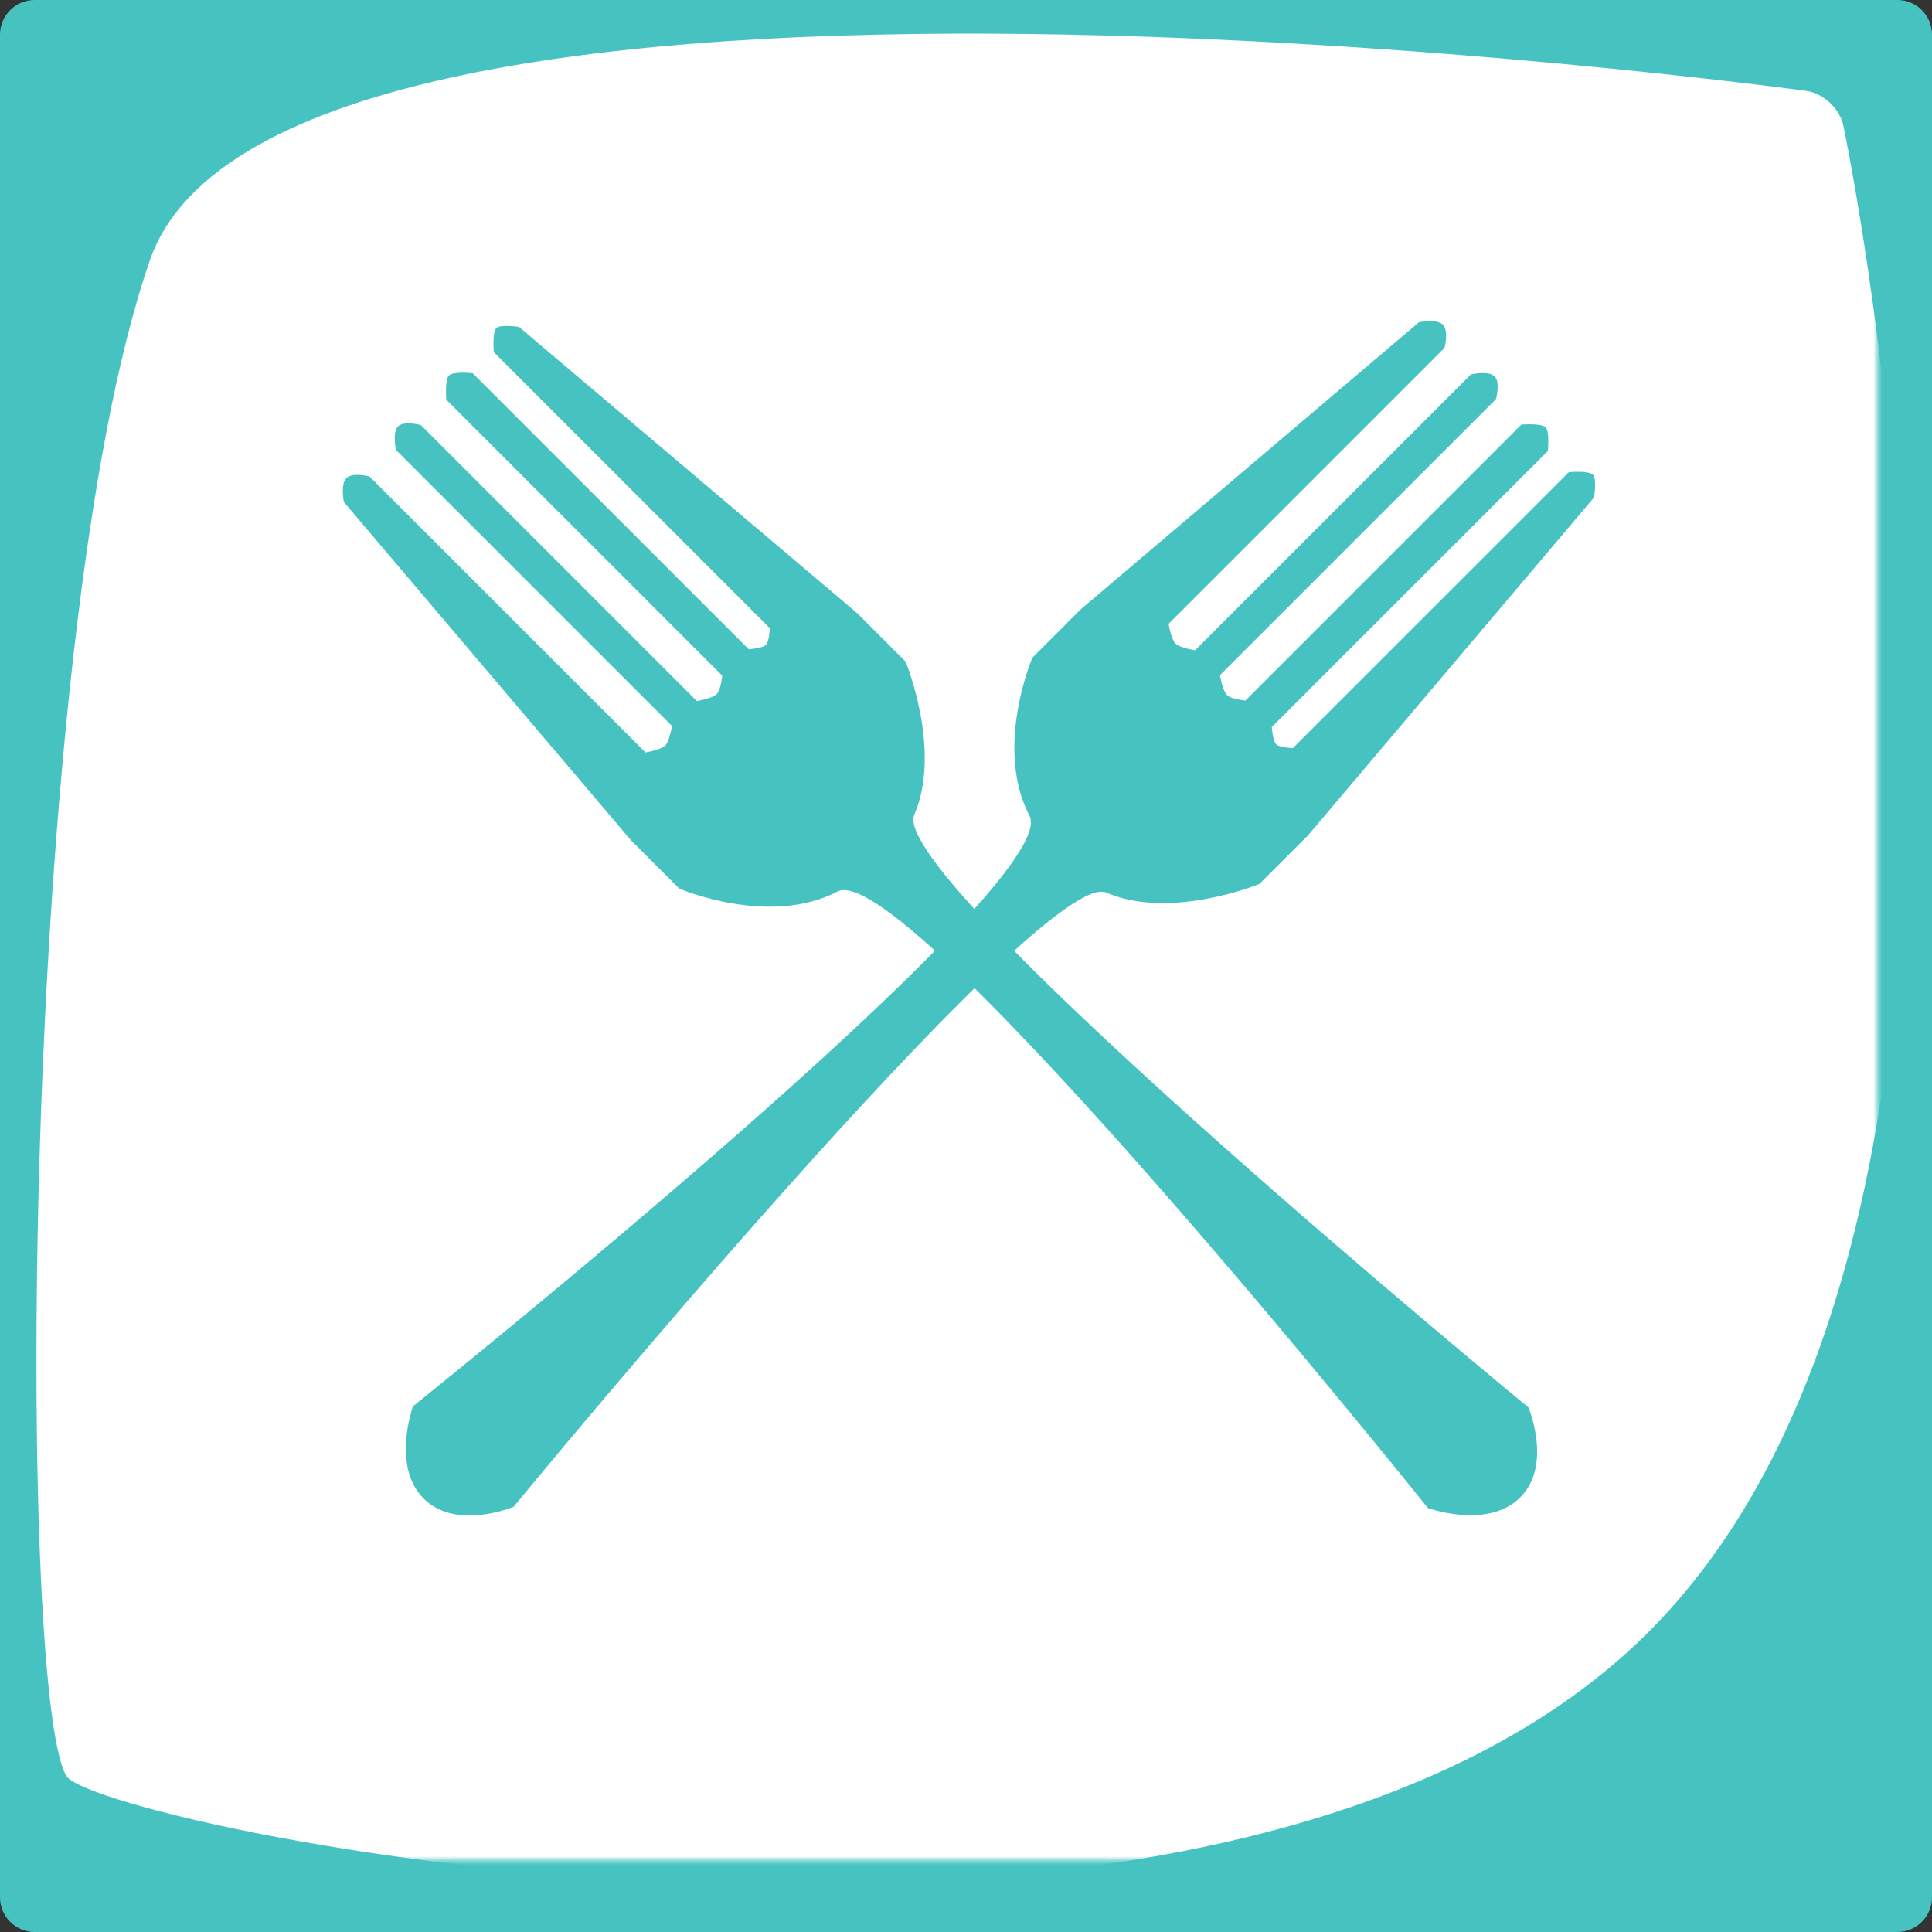 <?xml version="1.0" encoding="UTF-8" standalone="no"?>
<svg width="200px" height="200px" viewBox="0 0 446 446" version="1.1" xmlns="http://www.w3.org/2000/svg" xmlns:xlink="http://www.w3.org/1999/xlink">
    <rect x="0" y="0" width="446" height="446" fill="#333333" stroke="none"/>
    <!-- Generator: Sketch 41.1 (35376) - http://www.bohemiancoding.com/sketch -->
    <title>logo3</title>
    <desc>Created with Sketch.</desc>
    <defs>
        <path d="M33.68,59.688 C64.313,-28.297 417.068,19.979 417.068,19.979 C421.449,20.543 425.703,24.51 426.527,28.853 C426.527,28.853 479.561,279.166 381.258,377.469 C282.955,475.772 27.133,423.828 14.922,411.07 C2.711,398.312 3.047,147.672 33.68,59.688 Z" id="path-1"></path>
        <mask id="mask-2" maskContentUnits="userSpaceOnUse" maskUnits="objectBoundingBox" x="0" y="0" width="433.402" height="429.426" fill="white">
            <use xlink:href="#path-1"></use>
        </mask>
    </defs>
    <g id="Welcome" stroke="none" stroke-width="1" fill="none" fill-rule="evenodd">
        <g id="Artboard-3" transform="translate(-1818, -140)">
            <g id="logo3" transform="translate(1818, 140)">
                <path d="M0,8.002 C0,3.583 3.574,0 7.998,0 L73.594,0 L438.006,0 C442.421,0 446,3.59 446,8.002 L446,437.998 C446,442.417 442.41,446 437.998,446 L8.002,446 C3.583,446 0,442.41 0,437.998 L0,8.002 Z" id="Rectangle-32" fill="#46c3c1"></path>
                <use id="Rectangle-32" stroke="#46c3c1" mask="url(#mask-2)" stroke-width="2" fill="#FFFFFF" xlink:href="#path-1"></use>
                <path d="M212.093,187.397 C195.09,182.07 186.735,161.09 186.735,161.09 L186.735,145.353 L195.09,43.247 C195.09,43.247 197.404,39.735 199.399,39.735 C201.394,39.735 203.445,43.247 203.445,43.247 L203.445,133.341 C203.445,133.341 206.317,135.445 207.828,135.445 C209.2,135.445 212.093,133.341 212.093,133.341 L212.093,43.247 C212.093,43.247 214.304,39.735 216.276,39.735 C218.248,39.735 220.216,43.247 220.216,43.247 L220.216,133.341 C220.216,133.341 223.157,135.445 224.628,135.445 C225.922,135.445 228.509,133.341 228.509,133.341 L228.509,43.247 C228.509,43.247 231.488,39.735 232.874,39.735 C234.365,39.735 237.141,43.247 237.141,43.247 L237.141,133.341 C237.141,133.341 239.485,135.445 240.657,135.445 C241.78,135.445 244.025,133.341 244.025,133.341 L244.025,43.247 C244.025,43.247 246.964,39.735 248.355,39.735 C249.709,39.735 252.261,43.247 252.261,43.247 L260.735,145.099 L260.735,160.97 C260.735,160.97 252.261,181.391 237.141,187.397 C222.021,193.403 240.657,384.403 240.657,384.403 C240.657,384.403 235.211,397.735 224.628,397.735 C214.045,397.735 207.828,384.403 207.828,384.403 C207.828,384.403 229.096,192.724 212.093,187.397 Z" id="Rectangle-10-Copy" fill="#46c3c1" transform="translate(223.735, 218.735) rotate(45) translate(-223.735, -218.735) "></path>
                <path d="M212.093,188.397 C195.09,183.07 186.735,162.09 186.735,162.09 L186.735,146.353 L195.09,44.247 C195.09,44.247 197.404,40.735 199.399,40.735 C201.394,40.735 203.445,44.247 203.445,44.247 L203.445,134.341 C203.445,134.341 206.317,136.445 207.828,136.445 C209.2,136.445 212.093,134.341 212.093,134.341 L212.093,44.247 C212.093,44.247 214.304,40.735 216.276,40.735 C218.248,40.735 220.216,44.247 220.216,44.247 L220.216,134.341 C220.216,134.341 223.157,136.445 224.628,136.445 C225.922,136.445 228.509,134.341 228.509,134.341 L228.509,44.247 C228.509,44.247 231.488,40.735 232.874,40.735 C234.365,40.735 237.141,44.247 237.141,44.247 L237.141,134.341 C237.141,134.341 239.485,136.445 240.657,136.445 C241.78,136.445 244.025,134.341 244.025,134.341 L244.025,44.247 C244.025,44.247 246.964,40.735 248.355,40.735 C249.709,40.735 252.261,44.247 252.261,44.247 L260.735,146.099 L260.735,161.97 C260.735,161.97 252.261,182.391 237.141,188.397 C222.021,194.403 240.657,385.403 240.657,385.403 C240.657,385.403 235.211,398.735 224.628,398.735 C214.045,398.735 207.828,385.403 207.828,385.403 C207.828,385.403 229.096,193.724 212.093,188.397 Z" id="Rectangle-10-Copy" fill="#46c3c1" transform="translate(223.735, 219.735) rotate(-45) translate(-223.735, -219.735) "></path>
            </g>
        </g>
    </g>
</svg>